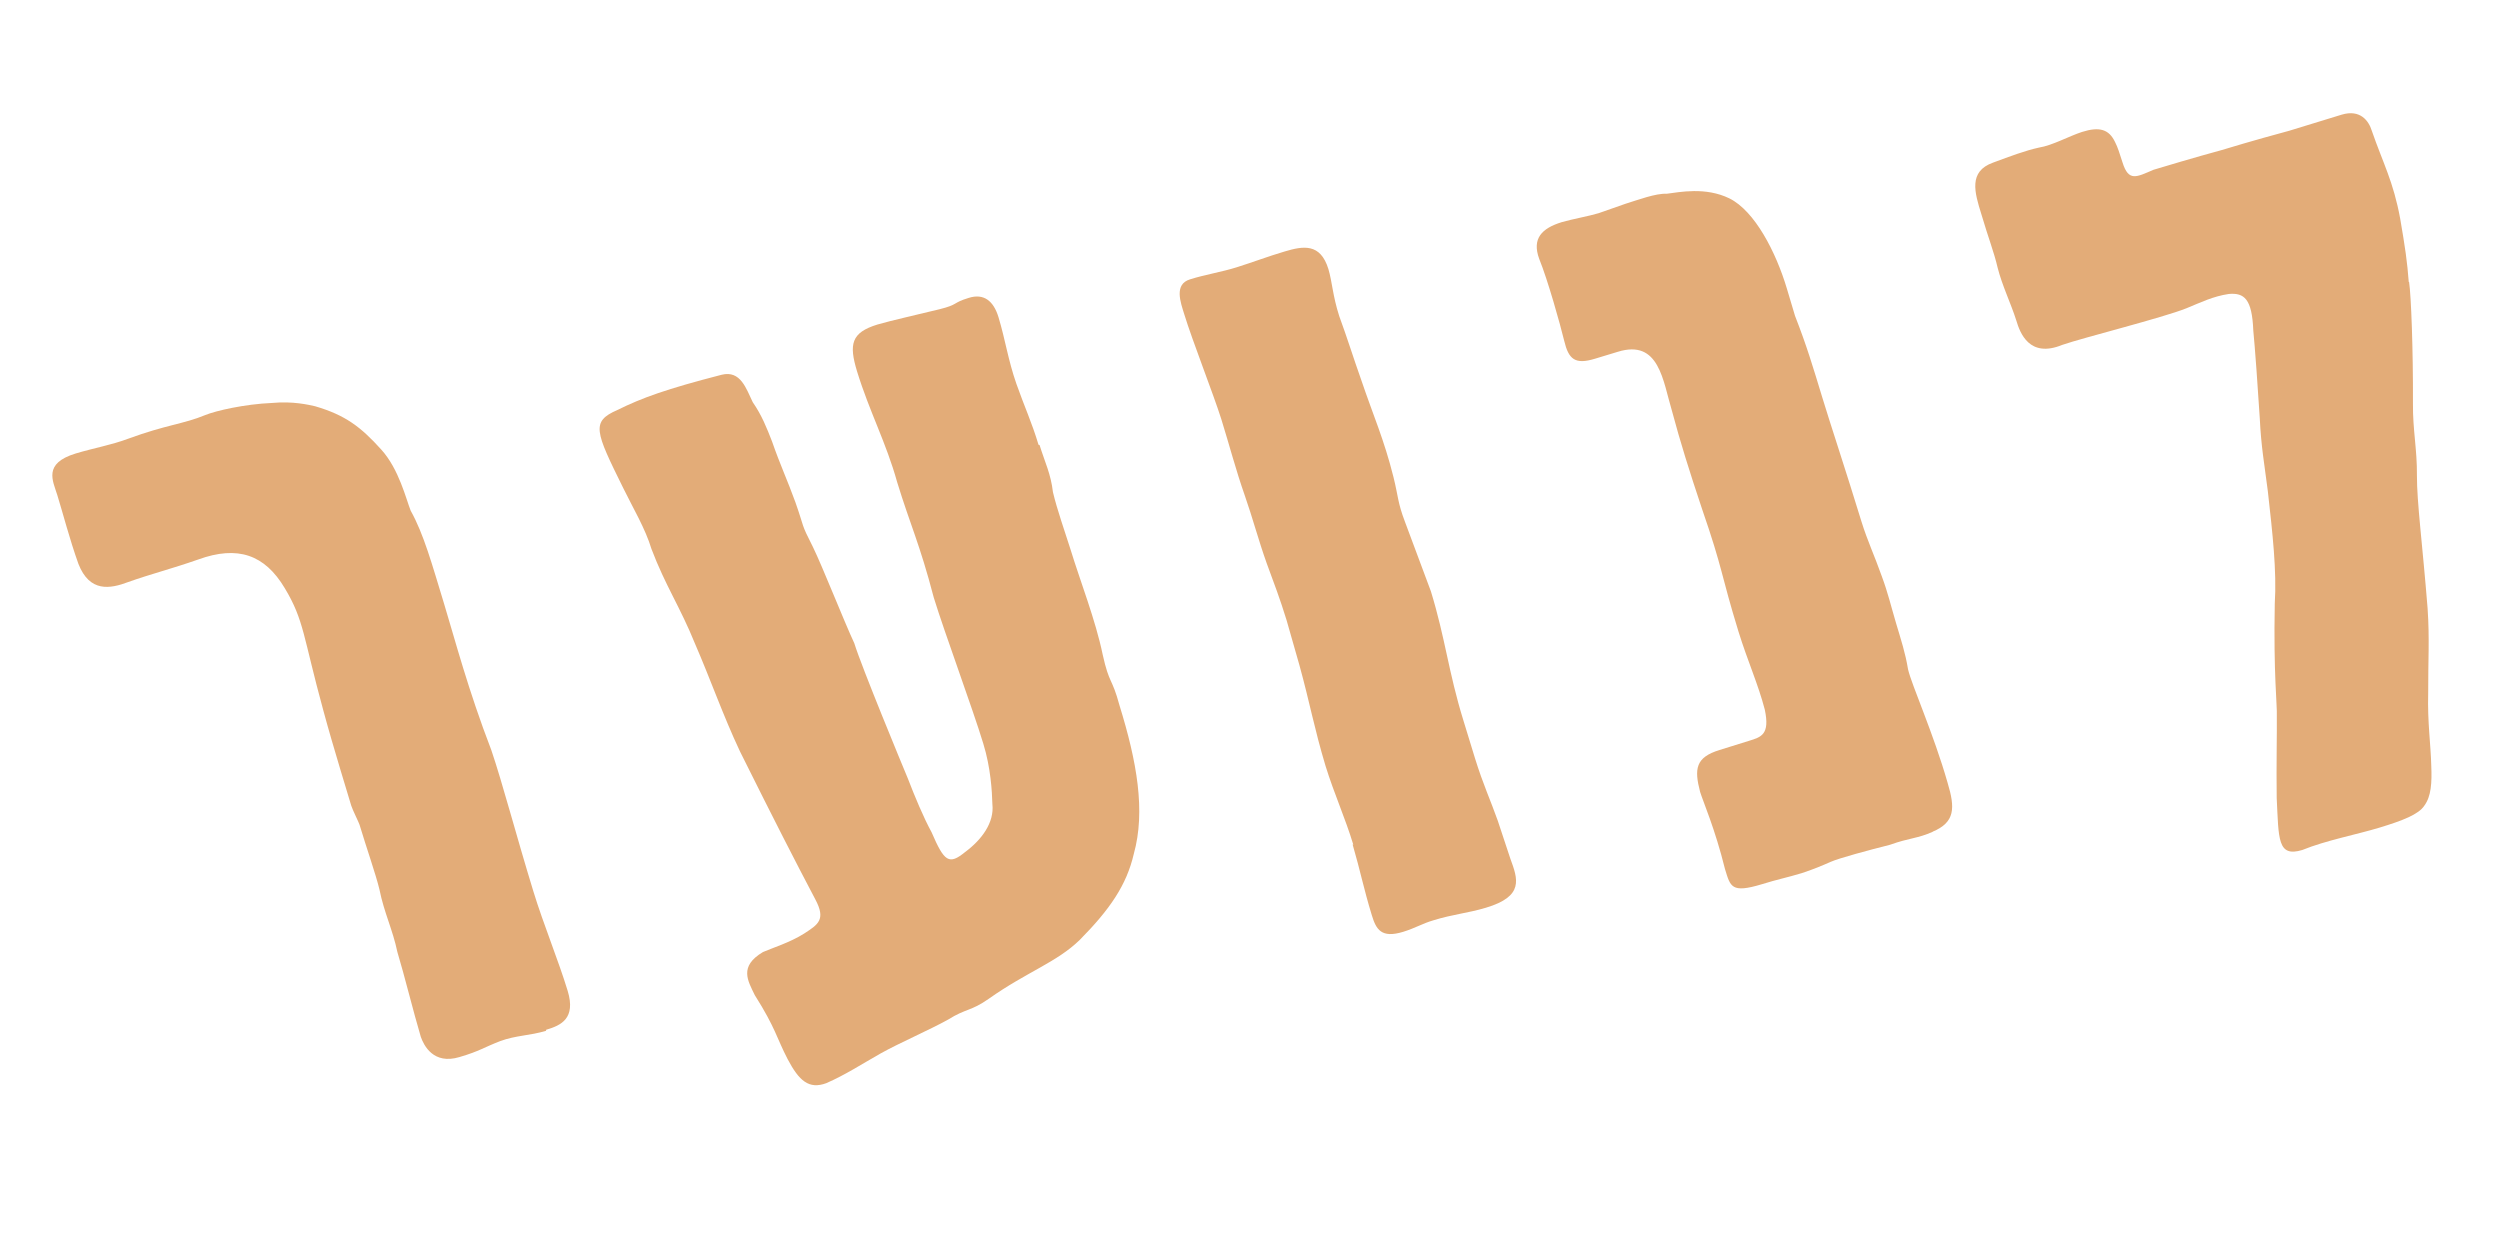 <?xml version="1.0" encoding="UTF-8" standalone="no"?><svg width='22' height='11' viewBox='0 0 22 11' fill='none' xmlns='http://www.w3.org/2000/svg'>
<path d='M4.805 9.071C4.66 9.115 4.542 9.11 4.401 9.162C4.261 9.216 4.218 9.251 4.044 9.302C3.813 9.372 3.729 9.198 3.703 9.124C3.637 8.902 3.558 8.579 3.497 8.378C3.456 8.181 3.381 8.035 3.339 7.827C3.308 7.697 3.225 7.461 3.164 7.258C3.159 7.24 3.103 7.128 3.091 7.09C3.069 7.013 2.934 6.581 2.845 6.251C2.667 5.601 2.677 5.46 2.506 5.176C2.33 4.881 2.093 4.797 1.743 4.924C1.506 5.007 1.327 5.051 1.128 5.122C0.969 5.182 0.789 5.215 0.69 4.962C0.612 4.744 0.552 4.51 0.504 4.356C0.465 4.23 0.378 4.079 0.665 3.991C0.828 3.942 0.981 3.916 1.13 3.86C1.462 3.738 1.618 3.731 1.805 3.653C1.9 3.614 2.154 3.556 2.394 3.546C2.579 3.529 2.715 3.562 2.773 3.575C3.04 3.653 3.176 3.758 3.354 3.955C3.511 4.127 3.574 4.394 3.614 4.494C3.729 4.7 3.801 4.963 3.907 5.31C4.006 5.636 4.118 6.066 4.324 6.602C4.424 6.897 4.541 7.346 4.694 7.845C4.782 8.133 4.914 8.451 4.996 8.721C5.068 8.961 4.94 9.023 4.806 9.062' fill='#E3AC78'/>
<path d='M9.148 3.916C9.196 4.07 9.247 4.169 9.266 4.331C9.303 4.487 9.371 4.678 9.419 4.83C9.507 5.118 9.641 5.456 9.704 5.762C9.763 6.027 9.784 5.957 9.852 6.209C10.004 6.7 10.083 7.137 9.977 7.516C9.914 7.788 9.767 8.003 9.502 8.271C9.299 8.469 9.04 8.55 8.7 8.79C8.543 8.9 8.502 8.873 8.344 8.972C8.181 9.063 7.912 9.179 7.75 9.27C7.587 9.362 7.439 9.459 7.271 9.532C7.119 9.588 7.032 9.512 6.931 9.32C6.833 9.131 6.826 9.048 6.642 8.757C6.581 8.63 6.501 8.505 6.714 8.378C6.788 8.345 6.951 8.295 7.077 8.215C7.199 8.135 7.271 8.094 7.174 7.913C6.998 7.579 6.816 7.224 6.512 6.613C6.361 6.292 6.256 5.987 6.115 5.662C5.986 5.343 5.854 5.151 5.733 4.831C5.678 4.649 5.57 4.47 5.485 4.296C5.237 3.794 5.199 3.71 5.433 3.608C5.652 3.5 5.862 3.424 6.35 3.298C6.518 3.256 6.567 3.422 6.624 3.539C6.703 3.653 6.747 3.764 6.794 3.885C6.867 4.095 6.928 4.222 7 4.421C7.083 4.657 7.043 4.596 7.154 4.814C7.239 4.988 7.427 5.466 7.518 5.661C7.583 5.872 7.947 6.75 7.99 6.853C8.051 7.011 8.125 7.19 8.198 7.324C8.31 7.584 8.351 7.614 8.493 7.498C8.639 7.39 8.751 7.239 8.733 7.077C8.73 6.963 8.718 6.755 8.653 6.544C8.56 6.237 8.311 5.565 8.217 5.258C8.093 4.783 8.01 4.619 7.895 4.243C7.798 3.894 7.651 3.623 7.542 3.268C7.469 3.028 7.491 2.927 7.721 2.856C7.836 2.822 8.094 2.764 8.269 2.721C8.437 2.679 8.379 2.666 8.523 2.622C8.657 2.579 8.743 2.647 8.787 2.792C8.848 2.995 8.871 3.167 8.944 3.377C9.017 3.584 9.079 3.714 9.139 3.914' fill='#E3AC78'/>
<path d='M11.909 7.433C11.836 7.193 11.742 6.989 11.665 6.741C11.566 6.412 11.526 6.184 11.435 5.854L11.322 5.458C11.263 5.266 11.212 5.134 11.146 4.954C11.075 4.755 11.021 4.551 10.954 4.36C10.877 4.142 10.816 3.908 10.747 3.687C10.677 3.466 10.492 2.996 10.422 2.767C10.389 2.66 10.329 2.502 10.473 2.458C10.61 2.415 10.75 2.394 10.883 2.352C11.039 2.303 11.15 2.259 11.305 2.213C11.469 2.164 11.619 2.138 11.69 2.368C11.724 2.483 11.727 2.6 11.785 2.781C11.855 2.971 11.911 3.153 11.978 3.341C12.084 3.655 12.18 3.867 12.263 4.2C12.306 4.375 12.299 4.421 12.363 4.59L12.592 5.204C12.719 5.618 12.746 5.912 12.877 6.337L12.98 6.673C13.051 6.902 13.117 7.043 13.18 7.221L13.291 7.556C13.357 7.736 13.414 7.887 13.076 7.988C12.912 8.037 12.787 8.045 12.613 8.099C12.517 8.127 12.455 8.167 12.348 8.2C12.155 8.259 12.11 8.179 12.072 8.054C12.001 7.822 11.971 7.664 11.903 7.431' fill='#E3AC78'/>
<path d='M17.01 7.319C16.871 7.381 16.805 7.372 16.632 7.434C16.446 7.481 16.185 7.551 16.108 7.585C16.043 7.614 15.951 7.653 15.854 7.684C15.729 7.722 15.639 7.739 15.505 7.781C15.234 7.863 15.228 7.803 15.18 7.648C15.093 7.295 14.987 7.054 14.961 6.969C14.908 6.765 14.921 6.665 15.132 6.6L15.392 6.519C15.499 6.486 15.577 6.464 15.53 6.244C15.472 6.021 15.379 5.817 15.299 5.559C15.14 5.041 15.165 5.02 14.978 4.479C14.866 4.144 14.785 3.885 14.715 3.622C14.633 3.352 14.603 2.982 14.236 3.096L14.035 3.157C13.861 3.21 13.804 3.163 13.765 2.999C13.729 2.851 13.621 2.465 13.545 2.278C13.479 2.098 13.569 2.009 13.743 1.955C13.84 1.927 13.979 1.903 14.068 1.876L14.305 1.793C14.412 1.76 14.571 1.7 14.667 1.705C14.78 1.691 15.008 1.643 15.219 1.746C15.443 1.857 15.629 2.22 15.724 2.538L15.796 2.779C15.902 3.051 15.953 3.225 16.035 3.494C16.102 3.716 16.248 4.155 16.38 4.587C16.434 4.761 16.495 4.888 16.559 5.069C16.615 5.22 16.639 5.328 16.685 5.483C16.731 5.638 16.766 5.741 16.791 5.891C16.823 6.029 17.015 6.455 17.139 6.889C17.206 7.111 17.205 7.236 17.007 7.319' fill='#E3AC78'/>
<path d='M21.2 2.481C21.218 2.601 21.236 3.079 21.234 3.554C21.232 3.786 21.271 3.953 21.269 4.185C21.268 4.417 21.318 4.792 21.363 5.355C21.381 5.623 21.367 5.815 21.368 6.1C21.361 6.355 21.391 6.557 21.395 6.735C21.402 6.89 21.394 7.009 21.334 7.09C21.284 7.167 21.141 7.222 20.94 7.283C20.739 7.344 20.469 7.395 20.26 7.48C20.041 7.546 20.053 7.385 20.035 7.022C20.031 6.729 20.038 6.443 20.036 6.296C20.04 6.211 20.006 5.926 20.018 5.313C20.036 5.023 19.999 4.699 19.957 4.323C19.926 4.079 19.898 3.932 19.886 3.68C19.873 3.464 19.841 3.022 19.829 2.909C19.818 2.629 19.749 2.575 19.613 2.587C19.474 2.608 19.372 2.659 19.24 2.713C19.034 2.796 18.329 2.972 18.148 3.035C17.858 3.154 17.776 2.929 17.744 2.822C17.695 2.667 17.619 2.514 17.579 2.355C17.547 2.217 17.498 2.096 17.436 1.885C17.376 1.693 17.321 1.509 17.539 1.431C17.69 1.375 17.823 1.325 17.942 1.299C18.062 1.28 18.207 1.198 18.322 1.161C18.477 1.112 18.559 1.139 18.612 1.249C18.636 1.295 18.653 1.351 18.678 1.429C18.732 1.602 18.801 1.558 18.951 1.494C19.048 1.465 19.3 1.389 19.553 1.32C19.802 1.244 20.076 1.169 20.144 1.151L20.607 1.009C20.77 0.96 20.845 1.063 20.872 1.151C20.97 1.435 21.062 1.597 21.122 1.926C21.165 2.176 21.184 2.305 21.197 2.482' fill='#E3AC78'/>
</svg>
